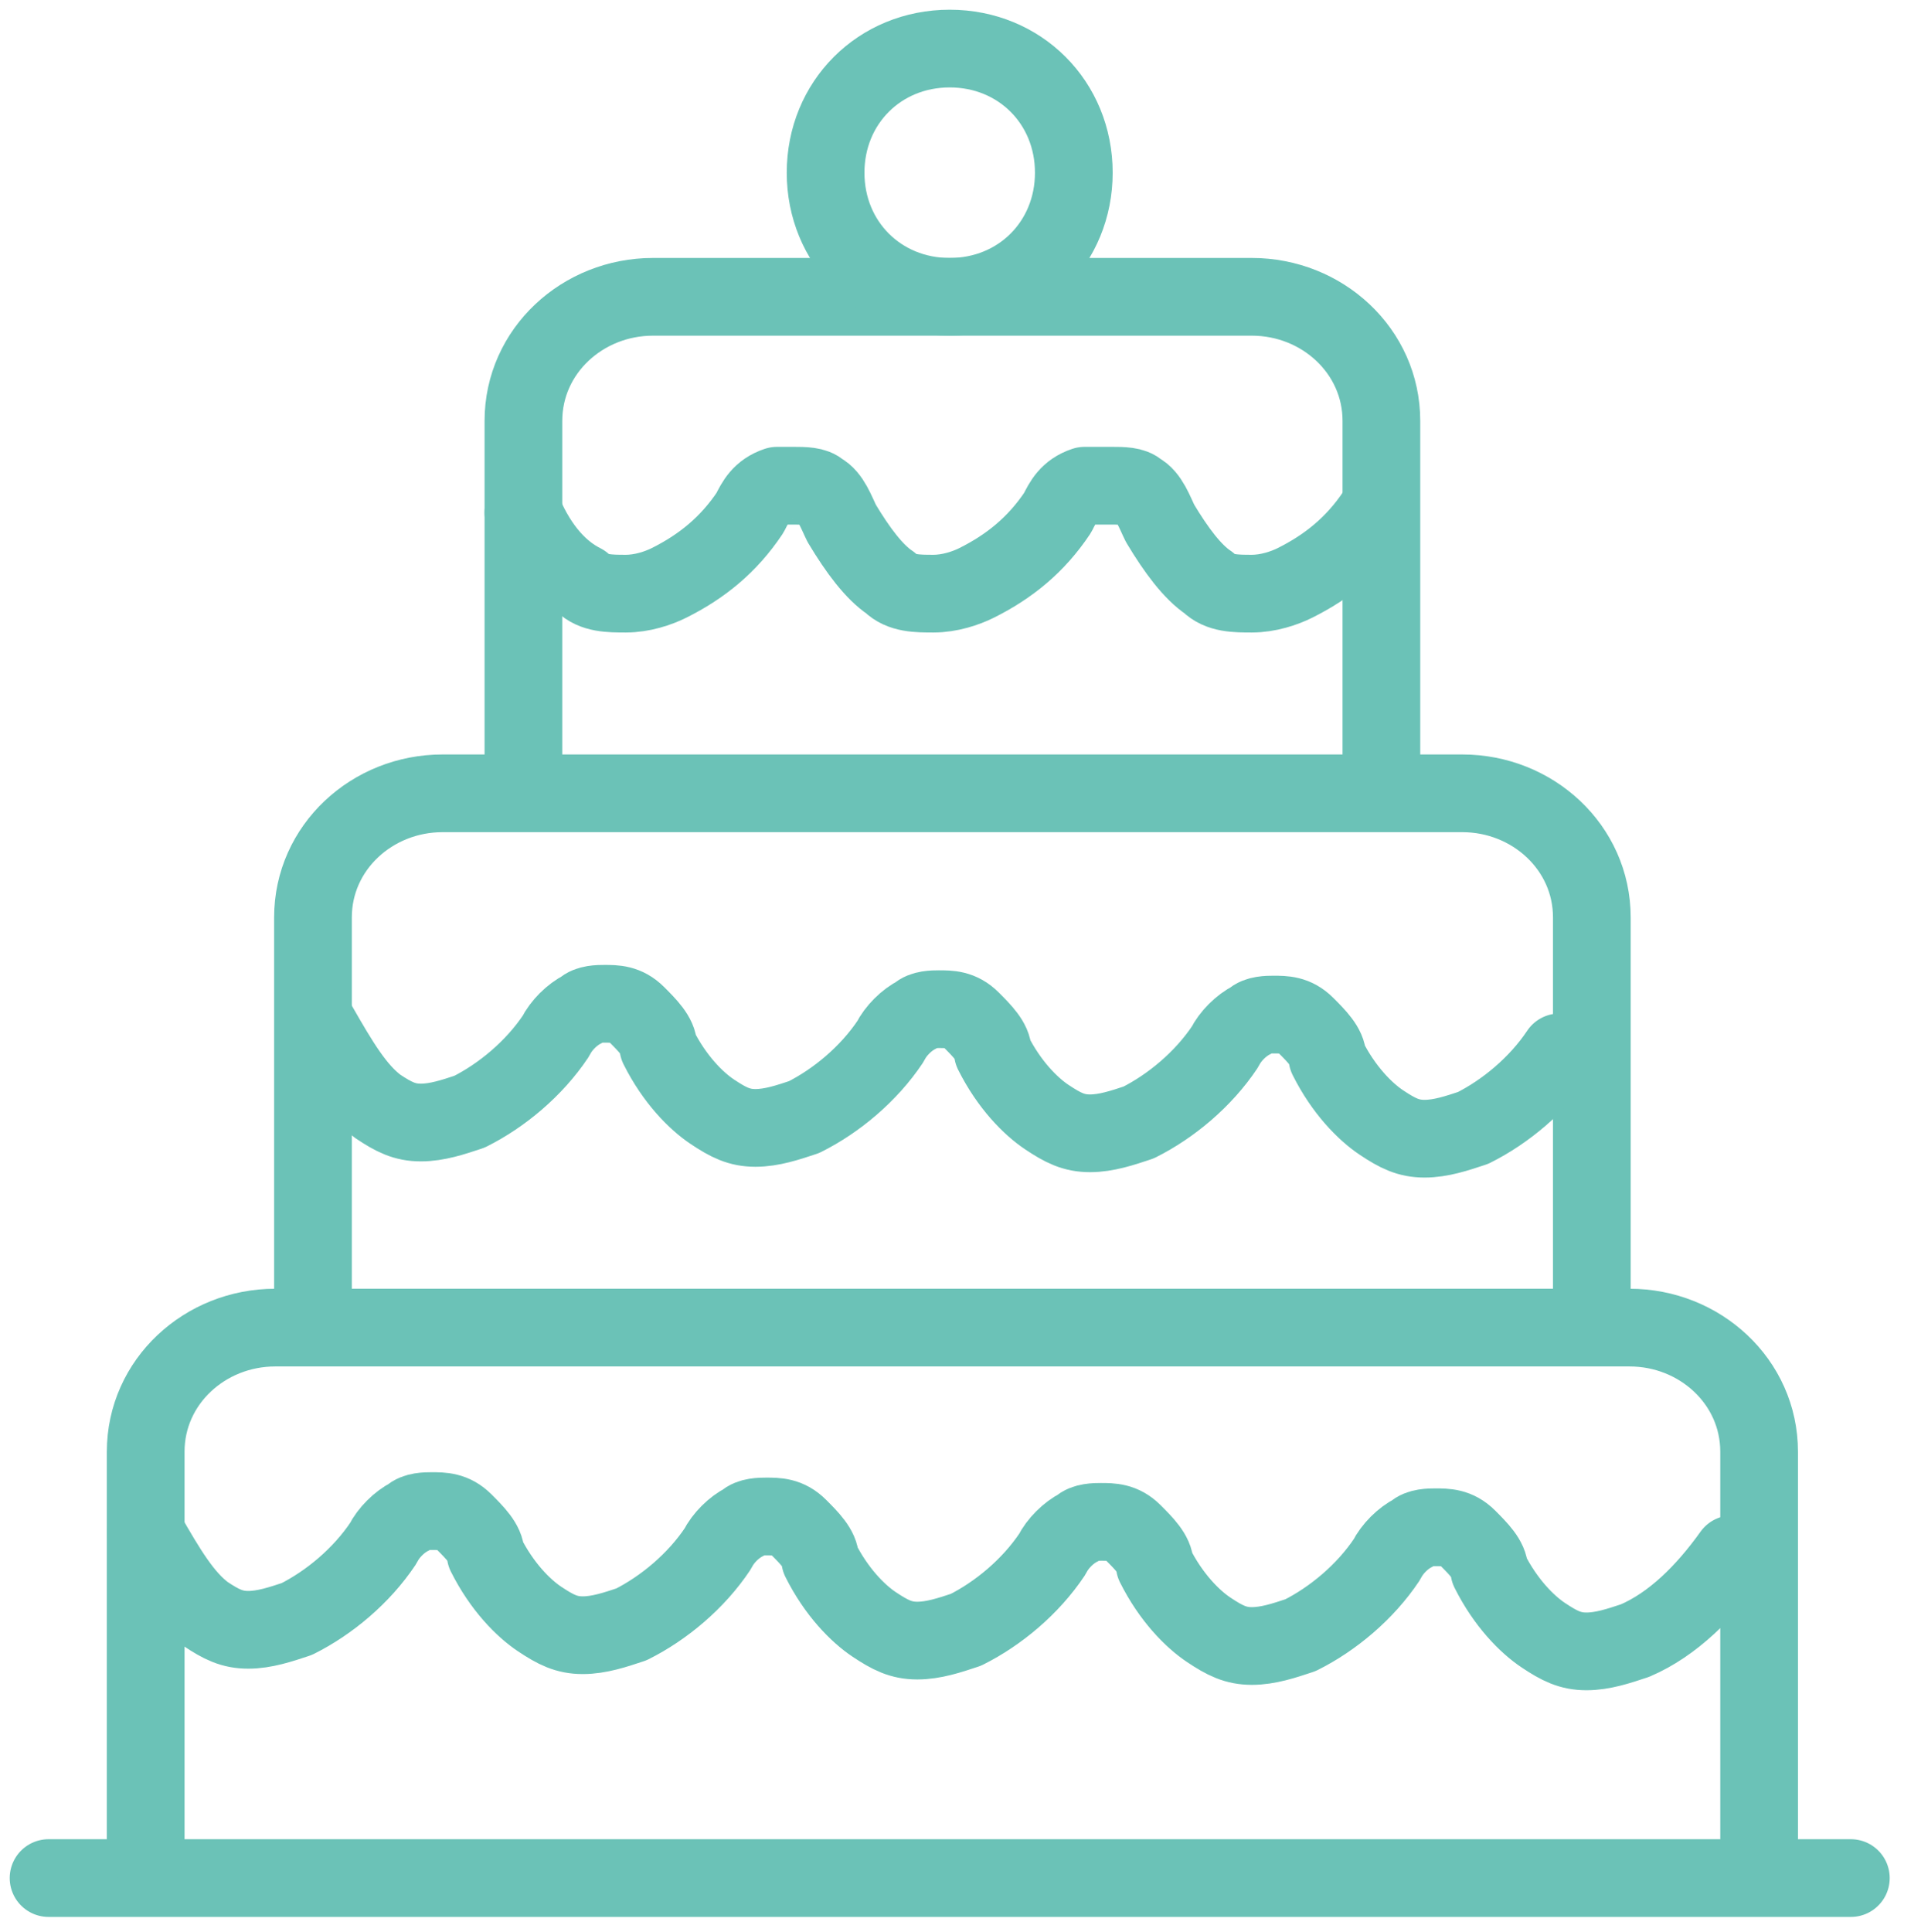 <?xml version="1.0" encoding="utf-8"?>
<!-- Generator: Adobe Illustrator 22.0.0, SVG Export Plug-In . SVG Version: 6.00 Build 0)  -->
<svg version="1.1" id="Layer_1" xmlns="http://www.w3.org/2000/svg" xmlns:xlink="http://www.w3.org/1999/xlink" x="0px" y="0px"
	 viewBox="0 0 35.6 35.8" style="enable-background:new 0 0 35.6 35.8;" xml:space="preserve">
<style type="text/css">
	.st0{fill:none;stroke:#6BC2B7;stroke-width:1.44;stroke-linecap:round;stroke-linejoin:round;stroke-miterlimit:22.926;}
</style>
<path class="st0" d="M2.7,28.4c0.4,0.7,0.7,1.2,1.1,1.5c0.3,0.2,0.5,0.3,0.8,0.3c0.3,0,0.6-0.1,0.9-0.2c0.6-0.3,1.2-0.8,1.6-1.4
	c0.1-0.2,0.3-0.4,0.5-0.5c0.1-0.1,0.3-0.1,0.4-0.1c0.2,0,0.4,0,0.6,0.2c0.2,0.2,0.4,0.4,0.4,0.6c0.3,0.6,0.7,1,1,1.2
	c0.3,0.2,0.5,0.3,0.8,0.3c0.3,0,0.6-0.1,0.9-0.2c0.6-0.3,1.2-0.8,1.6-1.4c0.1-0.2,0.3-0.4,0.5-0.5c0.1-0.1,0.3-0.1,0.4-0.1
	c0.2,0,0.4,0,0.6,0.2c0.2,0.2,0.4,0.4,0.4,0.6c0.3,0.6,0.7,1,1,1.2c0.3,0.2,0.5,0.3,0.8,0.3c0.3,0,0.6-0.1,0.9-0.2
	c0.6-0.3,1.2-0.8,1.6-1.4c0.1-0.2,0.3-0.4,0.5-0.5c0.1-0.1,0.3-0.1,0.4-0.1c0.2,0,0.4,0,0.6,0.2c0.2,0.2,0.4,0.4,0.4,0.6
	c0.3,0.6,0.7,1,1,1.2c0.3,0.2,0.5,0.3,0.8,0.3c0.3,0,0.6-0.1,0.9-0.2c0.6-0.3,1.2-0.8,1.6-1.4c0.1-0.2,0.3-0.4,0.5-0.5
	c0.1-0.1,0.3-0.1,0.4-0.1c0.2,0,0.4,0,0.6,0.2c0.2,0.2,0.4,0.4,0.4,0.6c0.3,0.6,0.7,1,1,1.2c0.3,0.2,0.5,0.3,0.8,0.3
	c0.3,0,0.6-0.1,0.9-0.2c0.7-0.3,1.3-0.9,1.8-1.6"/>
<line class="st0" x1="34.3" y1="34.8" x2="0.9" y2="34.8"/>
<path class="st0" d="M2.7,34.3v-7.4c0-1.3,1.1-2.3,2.4-2.3c8.5,0,24.7,0,25.1,0c1.3,0,2.4,1,2.4,2.3v7.4"/>
<path class="st0" d="M9.7,14.4V7.8c0-1.3,1.1-2.3,2.4-2.3h11.1c1.3,0,2.4,1,2.4,2.3v6.6"/>
<path class="st0" d="M5.8,24.2V17c0-1.3,1.1-2.3,2.4-2.3c0.5,0,18.4,0,18.9,0c1.3,0,2.4,1,2.4,2.3v7.2"/>
<path class="st0" d="M5.9,19c0.4,0.7,0.7,1.2,1.1,1.5c0.3,0.2,0.5,0.3,0.8,0.3c0.3,0,0.6-0.1,0.9-0.2c0.6-0.3,1.2-0.8,1.6-1.4
	c0.1-0.2,0.3-0.4,0.5-0.5c0.1-0.1,0.3-0.1,0.4-0.1c0.2,0,0.4,0,0.6,0.2c0.2,0.2,0.4,0.4,0.4,0.6c0.3,0.6,0.7,1,1,1.2
	c0.3,0.2,0.5,0.3,0.8,0.3c0.3,0,0.6-0.1,0.9-0.2c0.6-0.3,1.2-0.8,1.6-1.4c0.1-0.2,0.3-0.4,0.5-0.5c0.1-0.1,0.3-0.1,0.4-0.1
	c0.2,0,0.4,0,0.6,0.2c0.2,0.2,0.4,0.4,0.4,0.6c0.3,0.6,0.7,1,1,1.2c0.3,0.2,0.5,0.3,0.8,0.3c0.3,0,0.6-0.1,0.9-0.2
	c0.6-0.3,1.2-0.8,1.6-1.4c0.1-0.2,0.3-0.4,0.5-0.5c0.1-0.1,0.3-0.1,0.4-0.1c0.2,0,0.4,0,0.6,0.2c0.2,0.2,0.4,0.4,0.4,0.6
	c0.3,0.6,0.7,1,1,1.2c0.3,0.2,0.5,0.3,0.8,0.3c0.3,0,0.6-0.1,0.9-0.2c0.6-0.3,1.2-0.8,1.6-1.4"/>
<path class="st0" d="M9.7,9.5c0.3,0.7,0.7,1.1,1.1,1.3c0.2,0.2,0.5,0.2,0.8,0.2c0.3,0,0.6-0.1,0.8-0.2c0.6-0.3,1.1-0.7,1.5-1.3
	c0.1-0.2,0.2-0.4,0.5-0.5C14.4,9,14.6,9,14.7,9c0.2,0,0.4,0,0.5,0.1c0.2,0.1,0.3,0.4,0.4,0.6c0.3,0.5,0.6,0.9,0.9,1.1
	c0.2,0.2,0.5,0.2,0.8,0.2c0.3,0,0.6-0.1,0.8-0.2c0.6-0.3,1.1-0.7,1.5-1.3c0.1-0.2,0.2-0.4,0.5-0.5C20.3,9,20.4,9,20.6,9
	c0.2,0,0.4,0,0.5,0.1c0.2,0.1,0.3,0.4,0.4,0.6c0.3,0.5,0.6,0.9,0.9,1.1c0.2,0.2,0.5,0.2,0.8,0.2c0.3,0,0.6-0.1,0.8-0.2
	c0.6-0.3,1.1-0.7,1.5-1.3"/>
<path class="st0" d="M17.6,0.9c-1.3,0-2.3,1-2.3,2.3c0,1.3,1,2.3,2.3,2.3c1.3,0,2.3-1,2.3-2.3C19.9,1.9,18.9,0.9,17.6,0.9L17.6,0.9z
	"/>
</svg>
